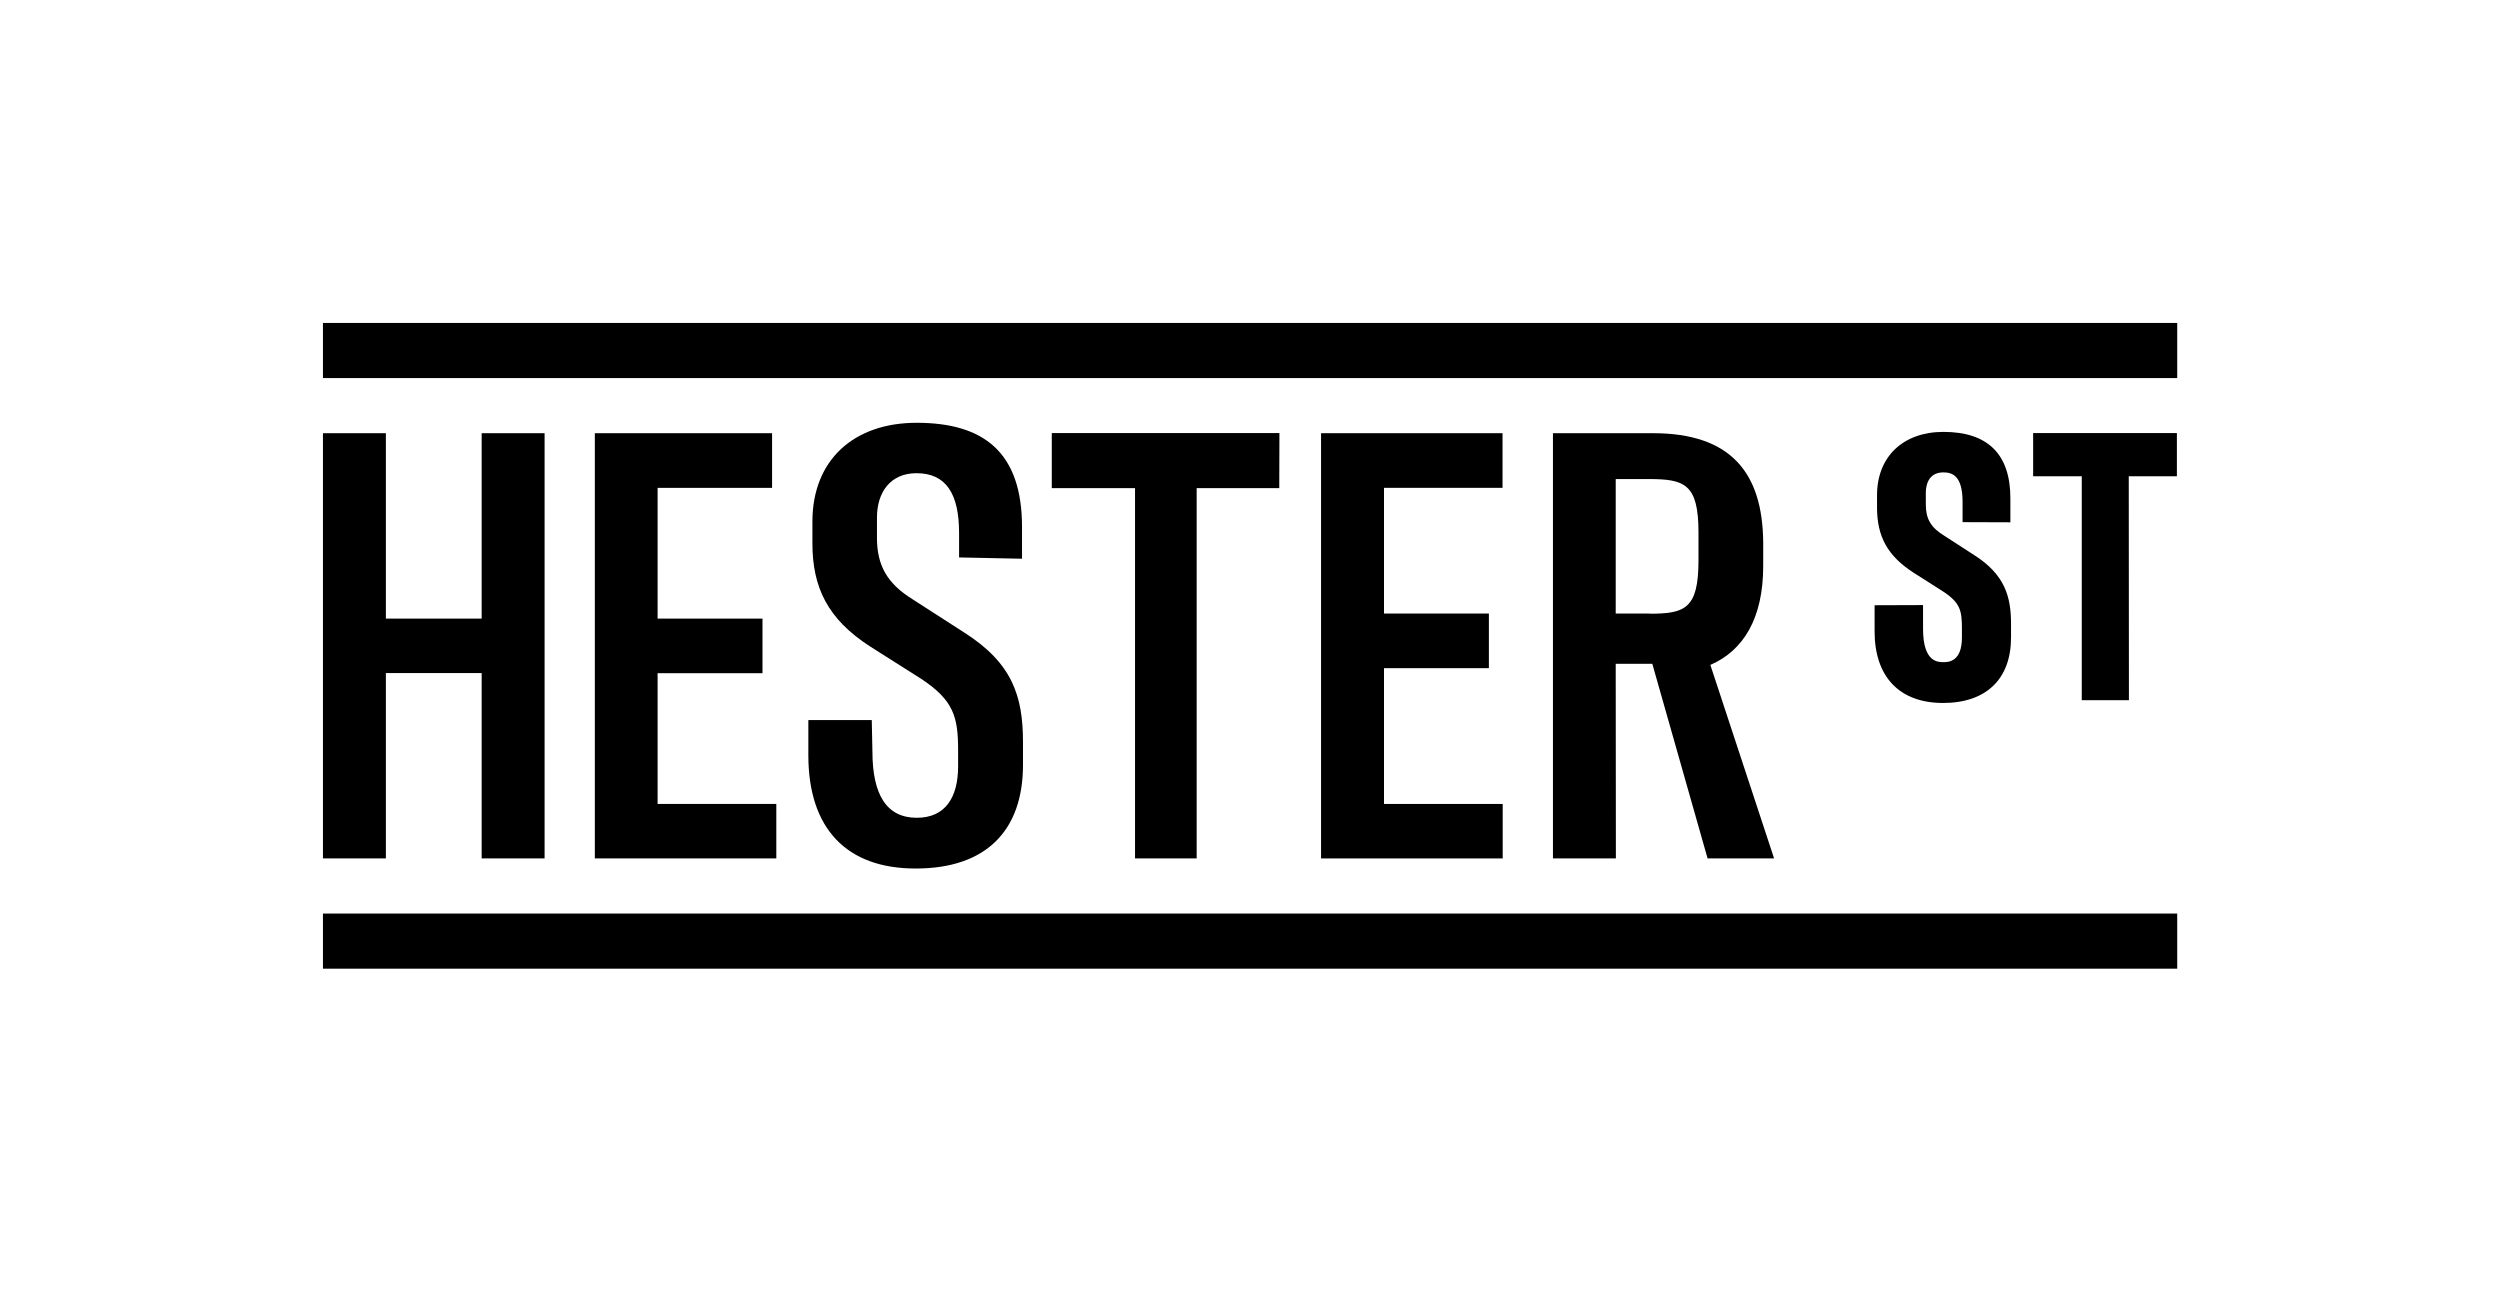 <?xml version="1.0" encoding="utf-8"?>
<!-- Generator: Adobe Illustrator 21.0.0, SVG Export Plug-In . SVG Version: 6.00 Build 0)  -->
<svg version="1.1" id="Layer_1" xmlns="http://www.w3.org/2000/svg" xmlns:xlink="http://www.w3.org/1999/xlink" x="0px" y="0px"
	 viewBox="0 0 1537.4 794.3" style="enable-background:new 0 0 1537.4 794.3;" xml:space="preserve">
<path d="M334.9,527.9h-38.7v-114h-58.9v114h-38.7V266.4h38.7v114h58.9v-114h38.7V527.9z"/>
<path d="M477.4,494.3v33.6H365.8V266.4h109V300h-70.4v80.4h64.5V414h-64.5v80.4h73V494.3z"/>
<path d="M497.1,464.5v-21.7h39l0.4,19.2c0,26.9,8.8,40.9,27.3,40.9c17.3,0,25.4-12.2,25.4-31.7v-9.6c0-20.6-2.6-30.9-22.8-44.2
	L535,397.5c-26.2-16.9-35.4-36.5-35.4-63.4v-13.3c0-37.9,25.4-60.8,64.1-60.8c41.3,0,64.8,18.1,64.8,64.1v19.5l-38.7-0.8v-15
	c0-24.3-8.1-36.8-26.2-36.8c-15.8,0-24.3,11.4-24.3,27.3v12.5c0,16.9,6.3,28,21.7,37.6l32,20.6c29.5,18.8,36.1,39,36.1,67.4v14
	c0,40.2-22.5,63.7-65.9,63.7C520.6,534.2,497.1,509.5,497.1,464.5z"/>
<path d="M786.7,300.2h-50.8v227.7H698V300.2h-51.2v-33.9h140L786.7,300.2L786.7,300.2z"/>
<path d="M924.1,494.3v33.6H812.4V266.4H924V300h-72.9v77.3h64.5v33.6h-64.5v83.5h73V494.3z"/>
<path d="M1016.1,408.2h-22.5l0.1,119.7H955V266.4h61.5c47.9,0,67.4,24.3,67.8,67v14.7c0,32.4-12.3,52-32.5,60.8l39.2,119h-40.9
	L1016.1,408.2z M1014.3,377.4c21.7,0,30.2-2.8,30.2-32.7v-17.2c0-29.8-8.4-32.9-30.6-32.9h-20.3v82.7h20.7V377.4z"/>
<g>
	<path d="M1194.9,432.3c-26.7,0-42.1-16-42.1-44v-16.1l29.8-0.1v14.7c0,20.4,9.1,20.4,12.5,20.4c2.8,0,11.4,0,11.4-15.1v-5.6
		c0-11-1-15.9-11.8-22.9l-18.2-11.6c-15.6-10.1-22.2-22-22.2-39.8v-7.7c0-23.6,16-38.9,40.8-38.9c27.3,0,41.2,13.7,41.2,40.8v14.8
		l-29.4-0.1v-12.5c0-16-6.3-18.1-11.8-18.1c-9.7,0-10.8,8.7-10.8,12.5v7.3c0,8.7,3.1,14.1,11.1,19l18.7,12.1
		c18.8,12,22.6,25.5,22.6,42.2v8.2C1236.8,417.5,1221.5,432.3,1194.9,432.3z"/>
</g>
<g>
	<path d="M1309.2,430.6h-29V292.9h-29.9v-26.6h88.4v26.6h-29.6L1309.2,430.6L1309.2,430.6z"/>
</g>
<rect x="198.6" y="198.6" width="1140.3" height="33.9"/>
<rect x="198.6" y="561.8" width="1140.3" height="33.9"/>
</svg>
